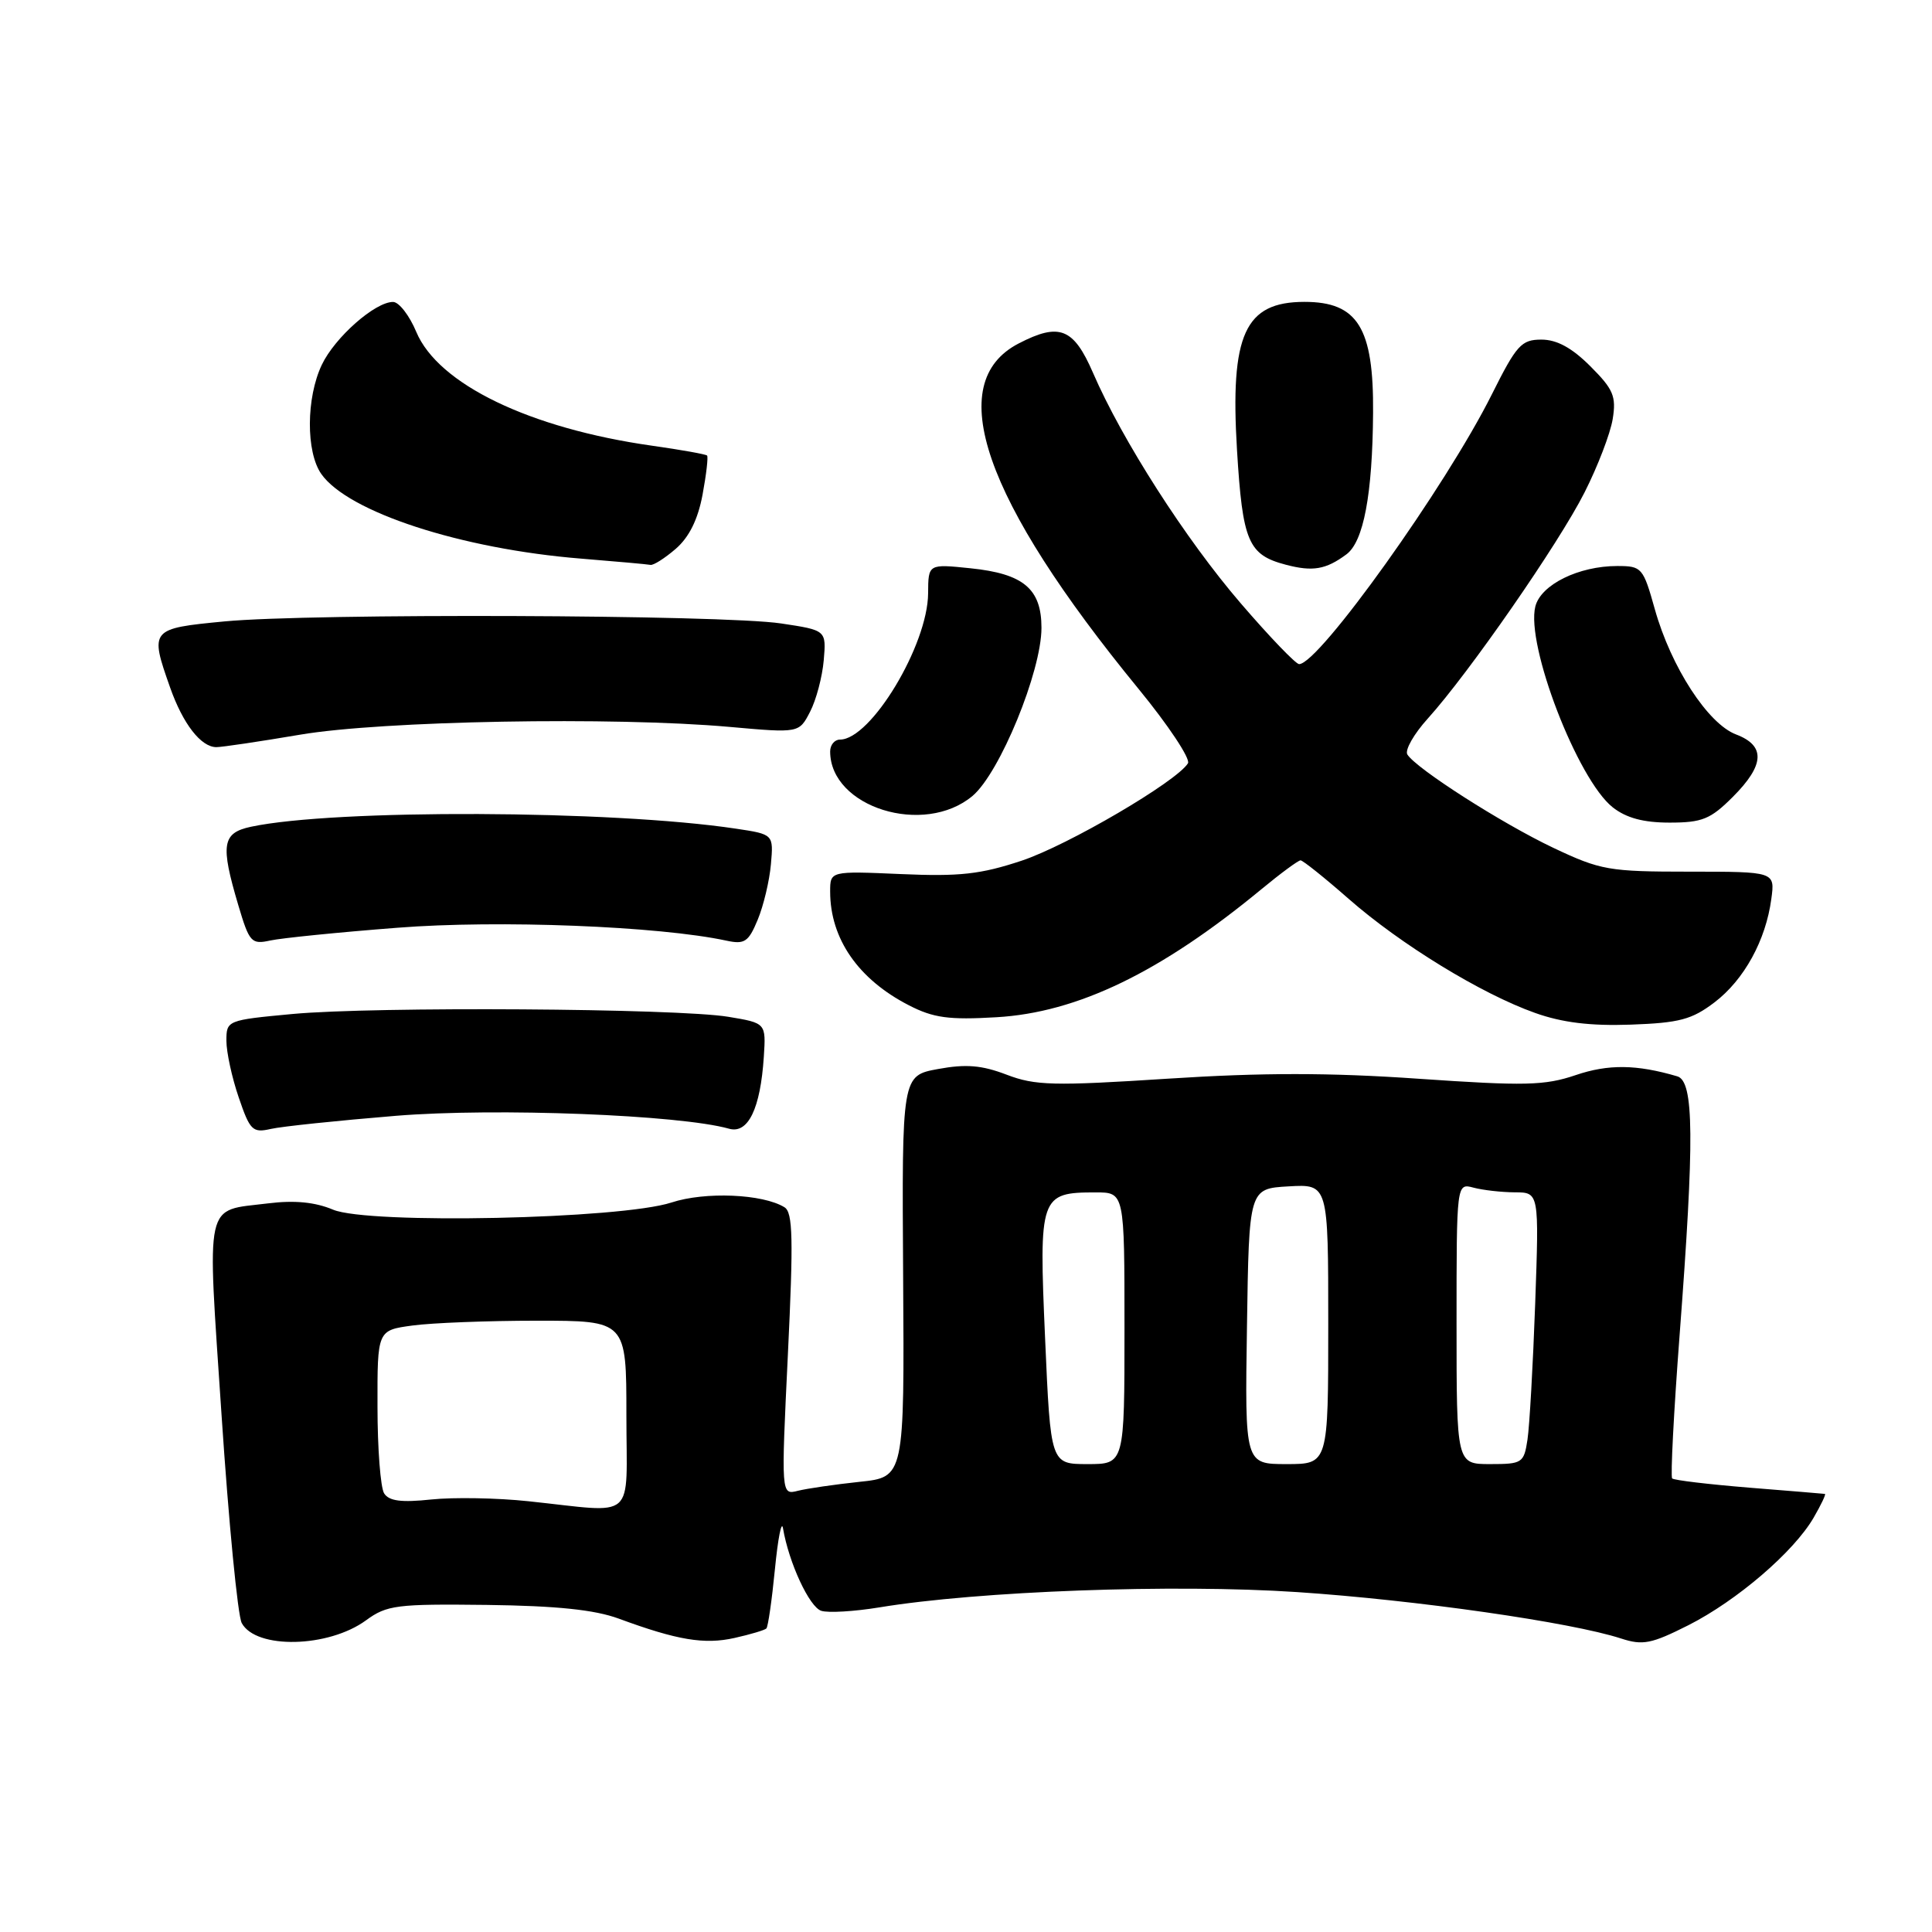 <?xml version="1.0" encoding="UTF-8" standalone="no"?>
<!DOCTYPE svg PUBLIC "-//W3C//DTD SVG 1.1//EN" "http://www.w3.org/Graphics/SVG/1.1/DTD/svg11.dtd" >
<svg xmlns="http://www.w3.org/2000/svg" xmlns:xlink="http://www.w3.org/1999/xlink" version="1.1" viewBox="0 0 256 256">
 <g >
 <path fill="currentColor"
d=" M 48.50 214.70 C 51.26 212.68 52.55 212.52 64.50 212.66 C 73.79 212.78 78.79 213.30 82.00 214.48 C 89.76 217.34 93.34 217.93 97.32 217.04 C 99.43 216.57 101.33 216.00 101.55 215.78 C 101.77 215.56 102.28 212.03 102.68 207.94 C 103.08 203.85 103.56 201.40 103.75 202.50 C 104.53 207.09 107.25 212.94 108.82 213.44 C 109.74 213.74 113.20 213.53 116.50 212.99 C 129.65 210.82 155.50 209.87 171.88 210.96 C 187.61 212.01 208.21 214.96 214.80 217.11 C 217.68 218.05 218.82 217.82 223.72 215.35 C 230.17 212.08 237.67 205.64 240.31 201.11 C 241.30 199.40 241.98 197.98 241.81 197.95 C 241.64 197.92 237.11 197.55 231.75 197.12 C 226.39 196.68 221.81 196.14 221.57 195.90 C 221.34 195.67 221.78 187.16 222.55 176.99 C 224.54 150.84 224.47 143.27 222.25 142.62 C 216.85 141.03 213.10 140.99 208.78 142.46 C 204.68 143.85 202.05 143.91 187.97 142.94 C 176.17 142.12 167.26 142.12 154.75 142.93 C 139.60 143.91 137.17 143.85 133.38 142.40 C 130.08 141.14 127.99 140.97 124.30 141.65 C 119.50 142.53 119.50 142.53 119.67 169.13 C 119.84 195.73 119.84 195.73 113.89 196.35 C 110.62 196.70 106.95 197.23 105.72 197.54 C 103.50 198.10 103.50 198.10 104.40 179.45 C 105.14 164.12 105.06 160.66 103.95 159.97 C 101.08 158.20 93.44 157.87 88.97 159.34 C 82.23 161.54 48.84 162.25 44.14 160.29 C 41.74 159.28 39.02 159.02 35.55 159.45 C 26.98 160.52 27.43 158.51 29.36 187.55 C 30.30 201.69 31.50 214.07 32.03 215.06 C 33.91 218.56 43.51 218.35 48.50 214.70 Z  M 52.47 147.85 C 65.70 146.77 90.09 147.72 96.60 149.56 C 99.13 150.28 100.76 146.91 101.21 140.03 C 101.50 135.56 101.50 135.56 96.50 134.73 C 89.73 133.61 49.61 133.35 38.75 134.36 C 30.08 135.17 30.00 135.21 30.00 137.91 C 30.00 139.41 30.73 142.79 31.63 145.41 C 33.12 149.79 33.47 150.14 35.88 149.59 C 37.32 149.26 44.79 148.48 52.47 147.85 Z  M 227.19 132.81 C 231.11 129.82 233.98 124.59 234.71 119.11 C 235.20 115.50 235.20 115.50 223.85 115.50 C 213.18 115.50 212.10 115.31 205.82 112.34 C 198.99 109.10 187.64 101.84 186.48 99.97 C 186.13 99.39 187.35 97.24 189.21 95.19 C 194.65 89.16 206.54 72.02 209.96 65.25 C 211.70 61.82 213.38 57.44 213.69 55.53 C 214.18 52.51 213.78 51.58 210.73 48.53 C 208.29 46.09 206.29 45.00 204.25 45.00 C 201.59 45.00 200.95 45.71 197.68 52.25 C 191.60 64.43 174.76 88.00 172.14 88.00 C 171.70 88.00 168.22 84.38 164.42 79.96 C 157.11 71.47 148.68 58.31 144.82 49.38 C 142.25 43.46 140.37 42.72 134.98 45.51 C 124.92 50.71 130.28 66.16 150.87 91.29 C 154.83 96.12 157.77 100.56 157.41 101.14 C 155.92 103.56 141.51 112.00 135.39 114.04 C 129.95 115.85 127.16 116.16 119.40 115.82 C 110.00 115.41 110.00 115.41 110.00 118.14 C 110.00 124.39 113.73 129.77 120.44 133.21 C 123.68 134.88 125.74 135.16 132.02 134.79 C 142.77 134.17 153.78 128.85 167.14 117.83 C 169.69 115.72 172.03 114.00 172.33 114.00 C 172.63 114.00 175.50 116.29 178.69 119.09 C 185.57 125.13 196.30 131.70 203.41 134.22 C 207.00 135.50 210.74 135.96 216.08 135.77 C 222.53 135.54 224.18 135.10 227.19 132.81 Z  M 52.68 122.93 C 66.04 121.88 87.35 122.72 96.25 124.64 C 98.66 125.16 99.18 124.82 100.40 121.87 C 101.17 120.02 101.96 116.71 102.15 114.52 C 102.50 110.55 102.50 110.55 97.50 109.80 C 81.06 107.33 44.30 107.19 33.25 109.55 C 29.43 110.37 29.19 111.90 31.57 119.92 C 33.04 124.88 33.31 125.17 35.82 124.62 C 37.29 124.30 44.88 123.53 52.68 122.93 Z  M 229.60 105.60 C 233.83 101.37 233.97 98.81 230.04 97.32 C 226.31 95.91 221.43 88.39 219.28 80.75 C 217.73 75.21 217.55 75.00 214.30 75.00 C 209.17 75.00 204.17 77.47 203.44 80.36 C 202.16 85.46 209.04 103.31 213.70 106.98 C 215.50 108.39 217.76 109.00 221.23 109.00 C 225.55 109.00 226.65 108.55 229.60 105.60 Z  M 128.87 105.46 C 132.48 102.41 138.00 88.97 138.00 83.19 C 138.00 78.02 135.62 76.02 128.60 75.30 C 123.00 74.72 123.00 74.72 122.98 78.61 C 122.94 85.47 115.40 98.00 111.30 98.00 C 110.59 98.00 110.00 98.70 110.00 99.57 C 110.00 106.98 122.44 110.86 128.87 105.46 Z  M 39.76 97.35 C 50.65 95.50 81.34 94.95 96.69 96.32 C 105.88 97.14 105.88 97.14 107.34 94.31 C 108.15 92.75 108.96 89.68 109.15 87.49 C 109.49 83.51 109.49 83.51 103.50 82.61 C 95.75 81.44 41.15 81.25 29.75 82.34 C 19.91 83.28 19.82 83.39 22.53 91.07 C 24.23 95.91 26.63 99.00 28.67 99.00 C 29.41 99.00 34.40 98.26 39.76 97.35 Z  M 178.40 73.46 C 180.68 71.78 181.86 65.54 181.94 54.70 C 182.03 43.43 179.90 40.00 172.85 40.00 C 164.94 40.00 162.98 44.31 163.91 59.65 C 164.65 71.78 165.39 73.52 170.38 74.83 C 173.94 75.77 175.69 75.47 178.40 73.46 Z  M 89.53 72.73 C 91.31 71.19 92.47 68.86 93.09 65.56 C 93.59 62.87 93.86 60.53 93.69 60.36 C 93.52 60.19 90.24 59.60 86.41 59.06 C 70.19 56.76 58.07 50.91 55.16 43.98 C 54.25 41.80 52.87 40.02 52.09 40.01 C 49.71 39.99 44.37 44.70 42.64 48.34 C 40.56 52.72 40.53 59.88 42.57 62.80 C 46.11 67.85 61.10 72.74 76.99 74.02 C 81.67 74.40 85.81 74.77 86.19 74.85 C 86.58 74.93 88.08 73.98 89.53 72.73 Z  M 70.00 198.92 C 65.88 198.48 60.09 198.38 57.14 198.69 C 53.18 199.11 51.55 198.90 50.90 197.88 C 50.42 197.12 50.02 191.95 50.02 186.39 C 50.00 176.27 50.00 176.27 54.64 175.64 C 57.19 175.29 64.62 175.00 71.14 175.00 C 83.00 175.00 83.00 175.00 83.00 187.50 C 83.00 201.81 84.55 200.45 70.00 198.92 Z  M 138.48 177.33 C 137.65 158.46 137.80 158.00 145.19 158.00 C 149.00 158.00 149.00 158.00 149.00 176.00 C 149.00 194.00 149.00 194.00 144.11 194.00 C 139.21 194.00 139.21 194.00 138.48 177.33 Z  M 165.23 175.75 C 165.50 157.50 165.50 157.50 170.75 157.20 C 176.00 156.90 176.00 156.90 176.00 175.45 C 176.00 194.00 176.00 194.00 170.48 194.00 C 164.95 194.00 164.95 194.00 165.23 175.75 Z  M 193.00 175.38 C 193.00 156.77 193.00 156.77 195.25 157.37 C 196.49 157.70 198.95 157.98 200.72 157.99 C 203.94 158.00 203.94 158.00 203.42 172.75 C 203.13 180.86 202.67 188.96 202.40 190.75 C 201.93 193.86 201.71 194.00 197.45 194.00 C 193.00 194.00 193.00 194.00 193.00 175.38 Z "/>
</g>
</svg>